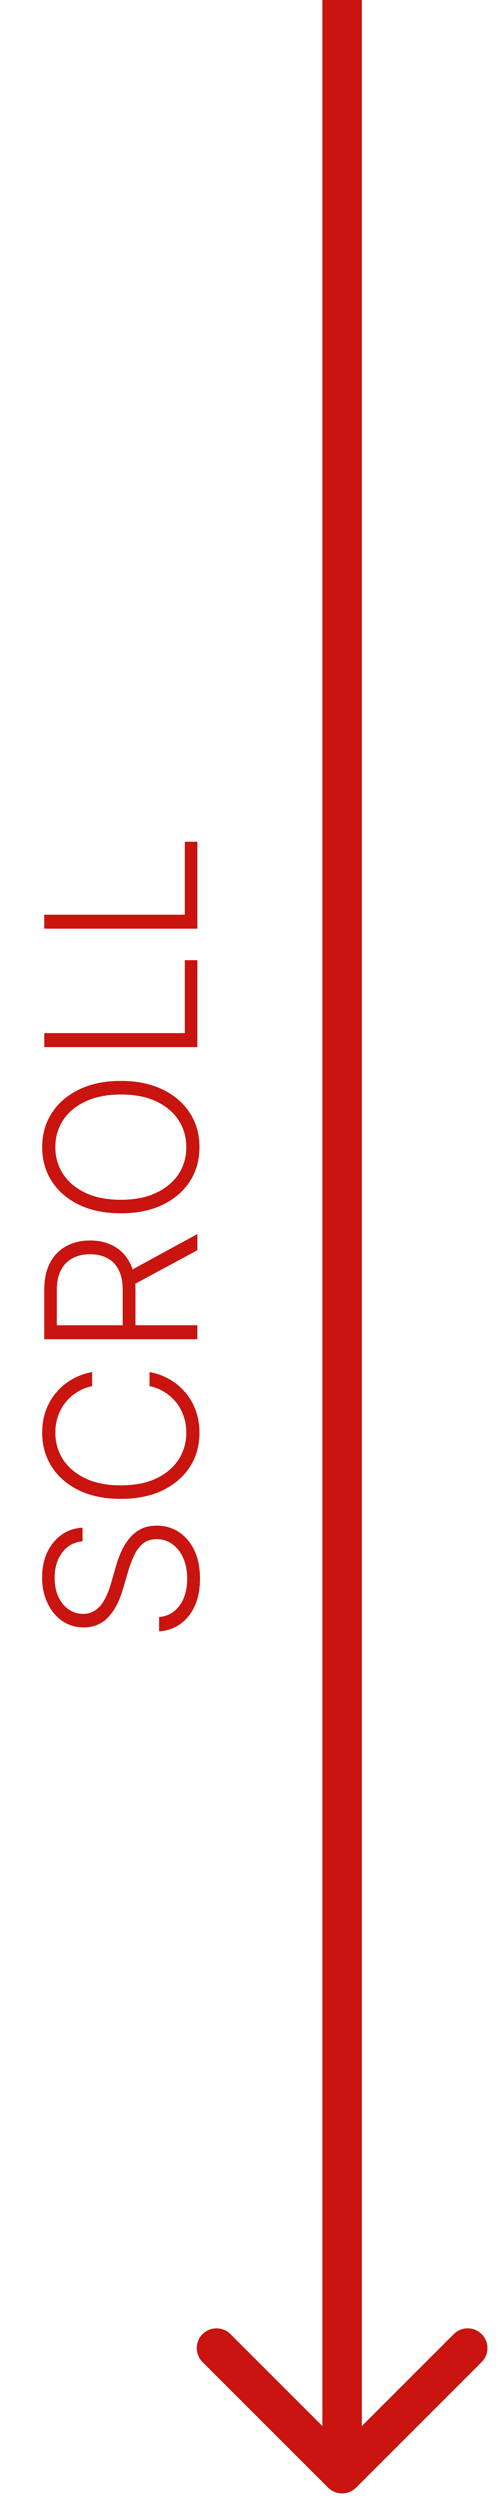 <svg width="38" height="190" viewBox="0 0 38 190" fill="none" xmlns="http://www.w3.org/2000/svg">
<path d="M24.939 189.061C25.525 189.646 26.475 189.646 27.061 189.061L36.607 179.515C37.192 178.929 37.192 177.979 36.607 177.393C36.021 176.808 35.071 176.808 34.485 177.393L26 185.879L17.515 177.393C16.929 176.808 15.979 176.808 15.393 177.393C14.808 177.979 14.808 178.929 15.393 179.515L24.939 189.061ZM24.5 -6.55671e-08L24.5 188L27.5 188L27.5 6.55671e-08L24.5 -6.55671e-08Z" fill="#C9140F"/>
<path d="M6.273 117.136C5.625 117.201 5.11 117.487 4.727 117.994C4.345 118.502 4.153 119.14 4.153 119.909C4.153 120.451 4.246 120.928 4.432 121.341C4.617 121.75 4.875 122.072 5.205 122.307C5.53 122.538 5.902 122.653 6.318 122.653C6.625 122.653 6.894 122.587 7.125 122.455C7.356 122.322 7.555 122.144 7.722 121.92C7.884 121.693 8.025 121.443 8.142 121.17C8.259 120.894 8.358 120.616 8.438 120.335L8.79 119.108C8.892 118.737 9.023 118.366 9.182 117.994C9.341 117.623 9.542 117.284 9.784 116.977C10.023 116.667 10.316 116.419 10.665 116.233C11.009 116.044 11.424 115.949 11.909 115.949C12.53 115.949 13.089 116.11 13.585 116.432C14.081 116.754 14.475 117.216 14.767 117.818C15.055 118.42 15.199 119.142 15.199 119.983C15.199 120.775 15.068 121.462 14.807 122.045C14.542 122.629 14.176 123.087 13.71 123.42C13.244 123.754 12.704 123.941 12.091 123.983L12.091 122.892C12.549 122.854 12.938 122.703 13.256 122.437C13.574 122.172 13.816 121.828 13.983 121.403C14.146 120.979 14.227 120.506 14.227 119.983C14.227 119.403 14.131 118.888 13.938 118.437C13.741 117.983 13.468 117.627 13.119 117.369C12.767 117.108 12.358 116.977 11.892 116.977C11.498 116.977 11.169 117.08 10.903 117.284C10.634 117.489 10.409 117.775 10.227 118.142C10.046 118.506 9.884 118.928 9.744 119.409L9.335 120.801C9.062 121.714 8.686 122.422 8.205 122.926C7.723 123.43 7.11 123.682 6.364 123.682C5.739 123.682 5.189 123.515 4.716 123.182C4.239 122.845 3.867 122.39 3.602 121.818C3.333 121.242 3.199 120.597 3.199 119.881C3.199 119.157 3.331 118.517 3.597 117.96C3.862 117.403 4.227 116.962 4.693 116.636C5.155 116.307 5.682 116.131 6.273 116.108L6.273 117.136ZM7 104.278L7 105.347C6.602 105.426 6.235 105.57 5.898 105.778C5.557 105.983 5.259 106.241 5.006 106.551C4.752 106.862 4.555 107.214 4.415 107.608C4.275 108.002 4.205 108.428 4.205 108.886C4.205 109.621 4.396 110.292 4.778 110.898C5.161 111.5 5.723 111.983 6.466 112.347C7.205 112.706 8.11 112.886 9.182 112.886C10.261 112.886 11.171 112.706 11.909 112.347C12.648 111.983 13.208 111.5 13.591 110.898C13.97 110.292 14.159 109.621 14.159 108.886C14.159 108.428 14.089 108.002 13.949 107.608C13.809 107.214 13.614 106.862 13.364 106.551C13.11 106.241 12.812 105.983 12.472 105.778C12.131 105.57 11.761 105.426 11.364 105.347L11.364 104.278C11.898 104.373 12.396 104.551 12.858 104.812C13.316 105.07 13.718 105.4 14.062 105.801C14.407 106.199 14.676 106.657 14.869 107.176C15.062 107.695 15.159 108.265 15.159 108.886C15.159 109.864 14.915 110.731 14.426 111.489C13.934 112.246 13.241 112.841 12.347 113.273C11.453 113.701 10.398 113.915 9.182 113.915C7.966 113.915 6.911 113.701 6.017 113.273C5.123 112.841 4.432 112.246 3.943 111.489C3.451 110.731 3.205 109.864 3.205 108.886C3.205 108.265 3.301 107.695 3.494 107.176C3.684 106.657 3.953 106.199 4.301 105.801C4.646 105.4 5.047 105.07 5.506 104.812C5.964 104.551 6.462 104.373 7 104.278ZM15 101.783L3.364 101.783L3.364 98.027C3.364 97.201 3.513 96.512 3.812 95.959C4.108 95.402 4.519 94.983 5.045 94.703C5.568 94.419 6.169 94.277 6.847 94.277C7.525 94.277 8.123 94.419 8.642 94.703C9.161 94.983 9.566 95.4 9.858 95.953C10.15 96.506 10.296 97.192 10.296 98.01L10.296 101.209L9.324 101.209L9.324 98.038C9.324 97.432 9.223 96.928 9.023 96.527C8.822 96.122 8.536 95.82 8.165 95.624C7.794 95.423 7.354 95.322 6.847 95.322C6.339 95.322 5.896 95.423 5.517 95.624C5.134 95.824 4.839 96.127 4.631 96.533C4.422 96.934 4.318 97.442 4.318 98.055L4.318 100.72L15 100.72L15 101.783ZM9.75 96.652L15 93.788L15 95.016L9.75 97.851L9.75 96.652ZM9.182 82.149C10.394 82.149 11.449 82.365 12.347 82.797C13.241 83.229 13.934 83.823 14.426 84.581C14.915 85.335 15.159 86.202 15.159 87.183C15.159 88.164 14.915 89.034 14.426 89.791C13.934 90.545 13.241 91.138 12.347 91.57C11.449 91.998 10.394 92.212 9.182 92.212C7.97 92.212 6.917 91.998 6.023 91.57C5.125 91.138 4.432 90.543 3.943 89.785C3.451 89.028 3.205 88.16 3.205 87.183C3.205 86.202 3.451 85.335 3.943 84.581C4.432 83.823 5.125 83.229 6.023 82.797C6.917 82.365 7.97 82.149 9.182 82.149ZM9.182 83.183C8.14 83.183 7.248 83.358 6.506 83.706C5.759 84.055 5.189 84.53 4.795 85.132C4.402 85.734 4.205 86.418 4.205 87.183C4.205 87.945 4.402 88.626 4.795 89.229C5.189 89.831 5.758 90.308 6.5 90.66C7.242 91.009 8.136 91.183 9.182 91.183C10.223 91.183 11.116 91.009 11.858 90.66C12.6 90.312 13.171 89.837 13.568 89.234C13.962 88.632 14.159 87.948 14.159 87.183C14.159 86.418 13.962 85.734 13.568 85.132C13.174 84.526 12.606 84.049 11.864 83.7C11.117 83.352 10.223 83.18 9.182 83.183ZM15 79.579L3.364 79.579L3.364 78.517L14.046 78.517L14.046 72.972L15 72.972L15 79.579ZM15 70.579L3.364 70.579L3.364 69.517L14.046 69.517L14.046 63.972L15 63.972L15 70.579Z" fill="#C9140F"/>
</svg>
